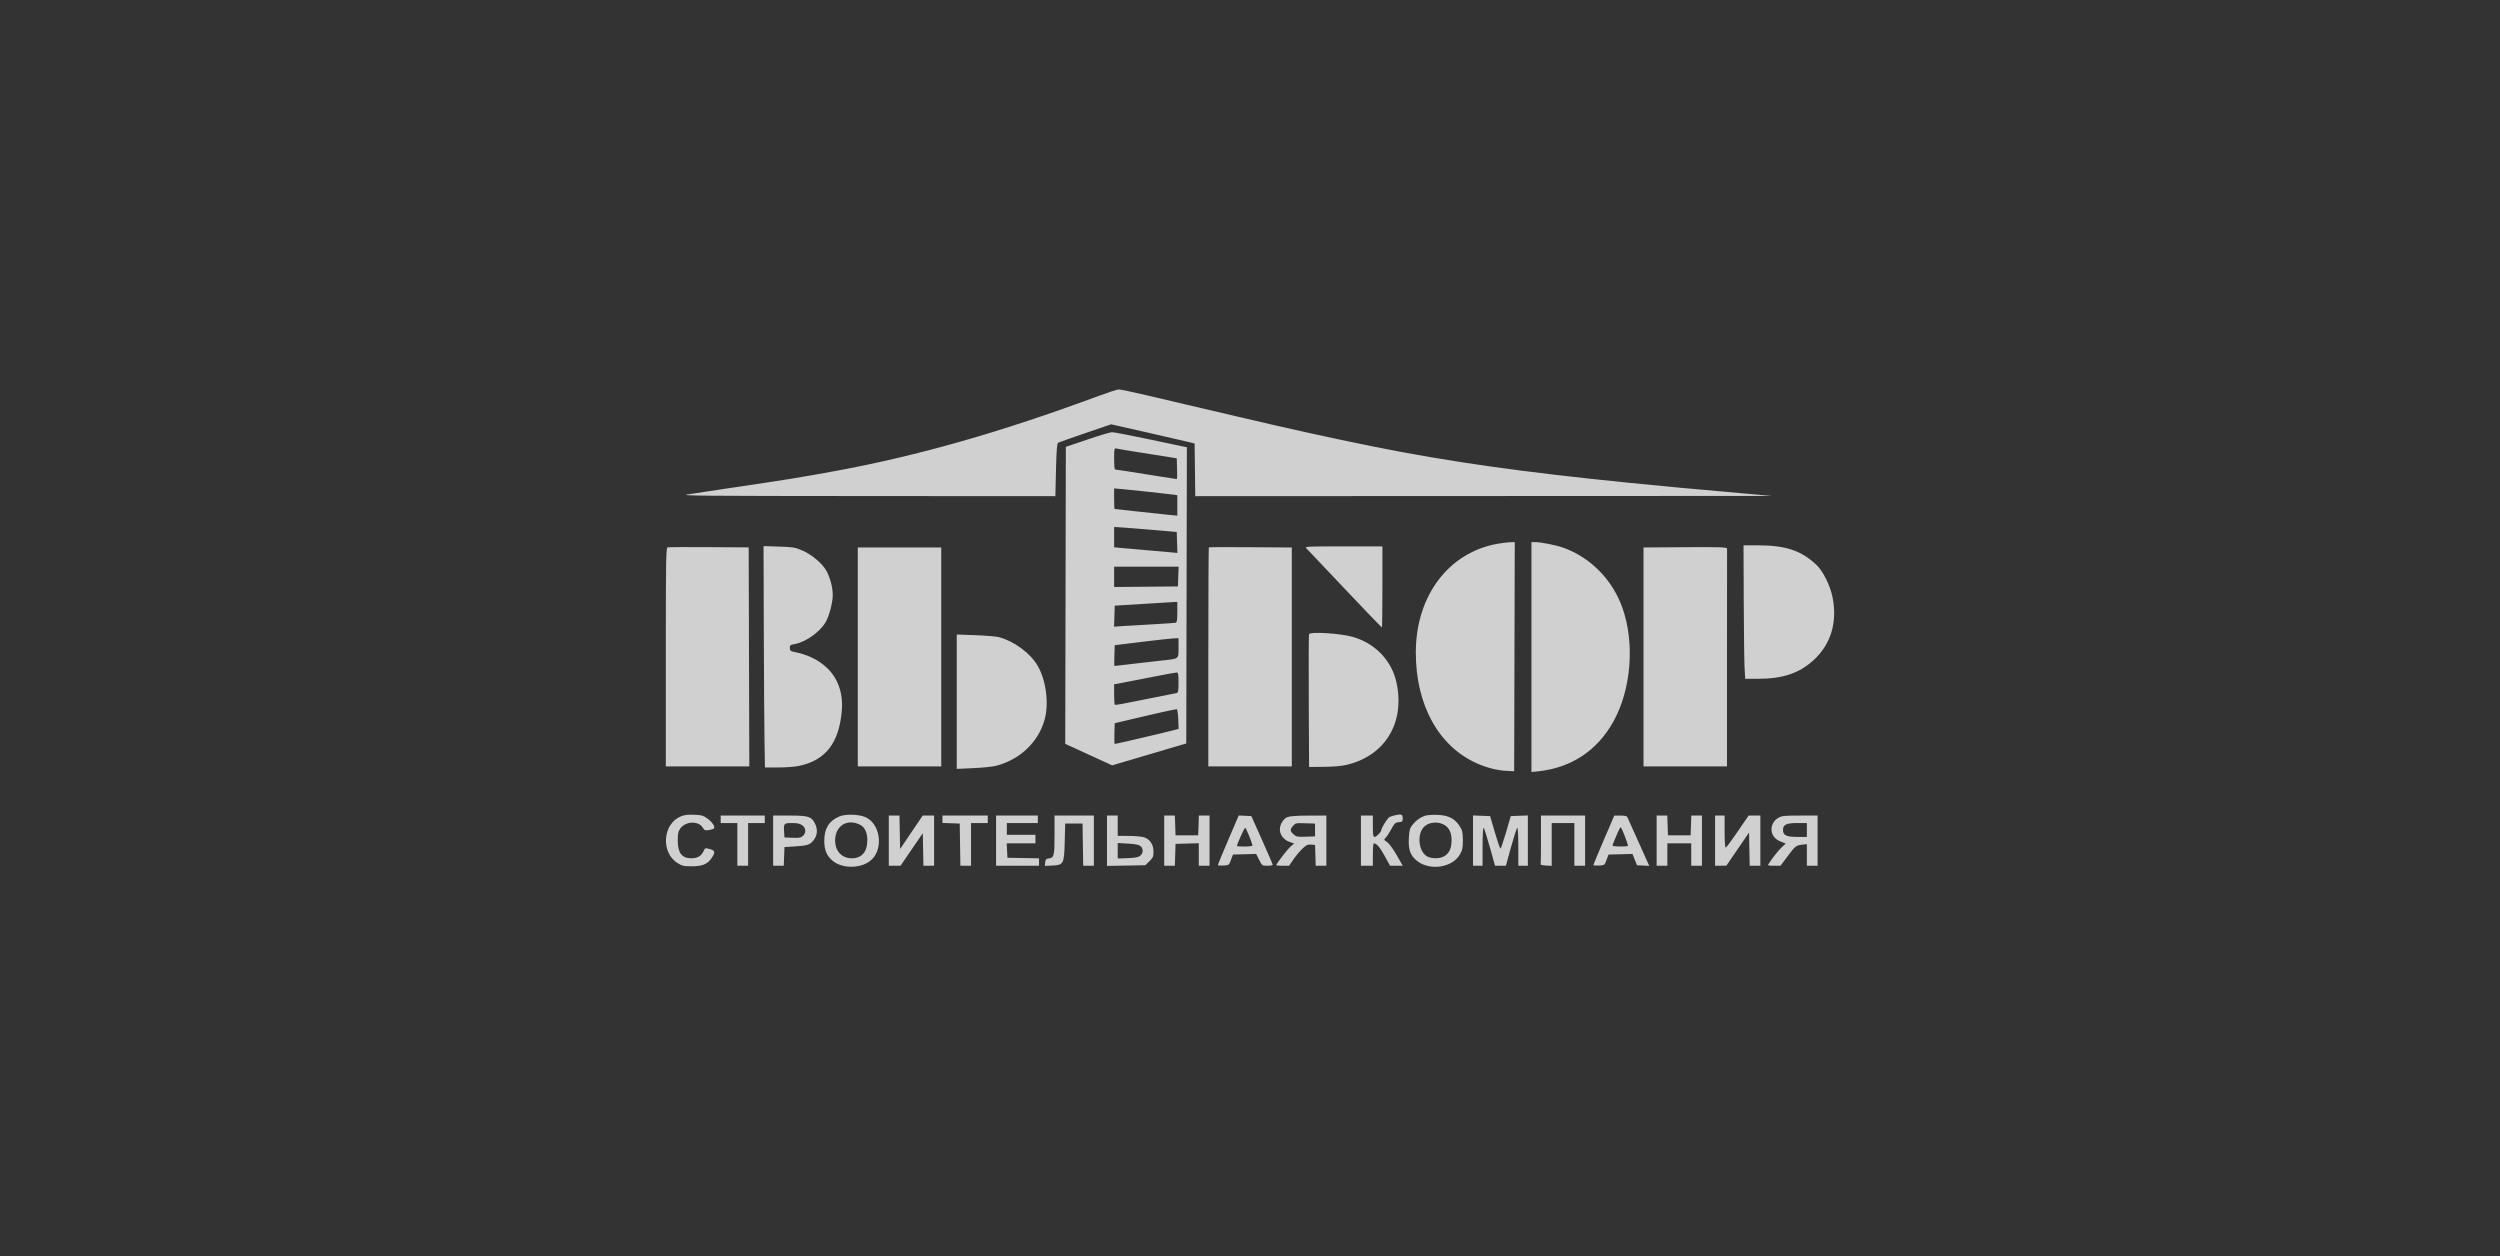 <svg width="199" height="100" fill="none" xmlns="http://www.w3.org/2000/svg"><rect width="100%" height="100%" fill="#333333" stroke="none"/><g opacity="0.8"><path fill-rule="evenodd" clip-rule="evenodd" d="M87.451 31.517C79.658 34.403 73.077 36.28 66.524 37.486C63.71 38.005 62.639 38.178 57.983 38.865C56.573 39.073 55.1 39.296 54.708 39.361C54.088 39.463 55.919 39.479 69.002 39.487L84.007 39.495L84.057 37.403C84.095 35.792 84.135 35.294 84.233 35.24C84.302 35.201 85.279 34.856 86.403 34.472L88.448 33.775L91.39 34.441C93.008 34.807 94.503 35.152 94.712 35.206L95.091 35.305L95.117 37.4L95.142 39.495L118.085 39.485L141.027 39.475L138.844 39.281C133.468 38.805 132.951 38.757 129.638 38.426C121.222 37.586 115.192 36.731 109.328 35.546C105.866 34.847 102.934 34.201 98.556 33.173C96.859 32.775 94.959 32.33 94.332 32.183C93.706 32.037 92.311 31.709 91.233 31.455C90.155 31.201 89.173 30.996 89.05 31C88.928 31.004 88.208 31.237 87.451 31.517ZM86.55 34.99L84.841 35.57L84.817 47.389L84.793 59.209L86.66 60.066L88.527 60.923L91.477 60.051L94.427 59.179L94.451 47.389L94.475 35.598L94.167 35.539C93.997 35.507 92.711 35.236 91.309 34.937C89.906 34.638 88.647 34.397 88.509 34.402C88.371 34.406 87.489 34.67 86.55 34.99ZM89.634 35.84C89.974 35.895 91.02 36.062 91.96 36.21L93.668 36.481L93.695 37.308C93.71 37.763 93.701 38.135 93.674 38.135C93.647 38.135 93.016 38.038 92.271 37.918C89.784 37.52 88.828 37.371 88.756 37.37C88.717 37.37 88.685 36.985 88.685 36.514C88.685 35.74 88.701 35.662 88.851 35.699C88.943 35.721 89.295 35.785 89.634 35.84ZM91.532 39.159C92.394 39.253 93.237 39.349 93.407 39.374L93.715 39.418V40.232V41.046L93.075 40.986C92.722 40.953 91.606 40.834 90.593 40.721C89.581 40.608 88.737 40.516 88.719 40.516C88.7 40.516 88.685 40.147 88.685 39.696V38.877L89.326 38.933C89.678 38.964 90.671 39.065 91.532 39.159ZM92.055 42.205L93.668 42.344L93.695 43.179L93.722 44.015L93.221 43.967C92.945 43.941 92.035 43.861 91.2 43.79C90.365 43.719 89.457 43.639 89.183 43.612L88.685 43.565V42.755V41.945L89.563 42.005C90.046 42.038 91.167 42.128 92.055 42.205ZM119.199 43.285C115.305 43.978 112.707 47.426 112.699 51.913C112.69 56.114 114.512 59.417 117.585 60.774C118.385 61.127 119.19 61.327 119.957 61.363L120.527 61.39L120.551 52.271L120.575 43.152L120.219 43.16C120.023 43.164 119.564 43.221 119.199 43.285ZM121.903 52.302V61.452L122.449 61.395C125.085 61.119 127.171 59.728 128.449 57.394C129.852 54.832 130.134 51.198 129.148 48.393C128.364 46.165 126.625 44.388 124.464 43.606C123.871 43.391 122.667 43.152 122.179 43.152H121.903V52.302ZM138.802 47.892C138.812 50.359 138.843 52.75 138.87 53.206L138.919 54.035L139.925 54.034C141.897 54.031 143.204 53.597 144.339 52.568C145.737 51.3 146.273 49.536 145.869 47.53C145.685 46.614 145.106 45.45 144.594 44.968C143.383 43.826 142.149 43.411 139.953 43.408L138.784 43.407L138.802 47.892ZM53.159 43.562C53.011 43.587 53 44.213 53 52.298V61.007H56.322H59.644L59.62 52.29L59.596 43.572L56.457 43.553C54.731 43.543 53.247 43.547 53.159 43.562ZM60.799 50.261C60.811 53.997 60.836 57.962 60.855 59.073L60.89 61.092L61.951 61.091C62.551 61.09 63.272 61.035 63.608 60.964C65.742 60.513 66.807 59.117 67.014 56.5C67.118 55.189 66.697 53.996 65.843 53.177C65.15 52.514 64.29 52.1 63.131 51.872C62.921 51.831 62.87 51.774 62.87 51.577C62.87 51.362 62.913 51.326 63.226 51.274C64.121 51.125 65.271 50.313 65.731 49.505C66.013 49.011 66.287 47.954 66.287 47.365C66.287 46.771 66.089 46.008 65.79 45.447C65.482 44.87 64.603 44.128 63.857 43.815C63.271 43.57 63.121 43.545 61.999 43.508L60.778 43.469L60.799 50.261ZM96.222 43.57C96.201 43.589 96.183 47.52 96.183 52.306V61.007H99.505H102.827V52.294V43.581L99.544 43.558C97.739 43.545 96.244 43.55 96.222 43.57ZM103.983 43.641C104.06 43.722 105.438 45.176 107.043 46.871C108.649 48.567 109.98 49.954 110.001 49.954C110.022 49.954 110.039 48.5 110.039 46.723V43.492H106.94C103.998 43.492 103.848 43.499 103.983 43.641ZM133.98 43.557L130.824 43.579V52.293V61.007H134.146H137.468V52.377C137.468 47.63 137.471 43.72 137.475 43.687C137.491 43.554 136.998 43.535 133.98 43.557ZM68.28 52.292V61.007H71.602H74.924V52.292V43.577H71.602H68.28V52.292ZM93.79 45.894L93.763 46.68L91.224 46.703L88.685 46.725V45.916V45.107H91.251H93.817L93.79 45.894ZM93.715 48.724C93.715 49.297 93.681 49.544 93.597 49.569C93.531 49.588 92.709 49.645 91.77 49.695C90.83 49.745 89.75 49.808 89.37 49.835L88.678 49.884L88.706 49.047L88.733 48.211L90.916 48.075C92.116 48.001 93.237 47.934 93.407 47.926L93.715 47.913V48.724ZM104.199 50.485C104.174 50.544 104.165 52.945 104.178 55.821L104.203 61.05L105.389 61.039C106.165 61.032 106.786 60.978 107.185 60.884C110.244 60.161 111.835 57.563 111.17 54.375C110.805 52.627 109.519 51.249 107.754 50.717C106.758 50.416 104.297 50.256 104.199 50.485ZM76.157 55.855L76.157 61.203L77.482 61.144C78.211 61.111 79.033 61.026 79.309 60.953C81.207 60.453 82.661 59.062 83.155 57.275C83.509 55.993 83.266 54.137 82.592 52.988C82.004 51.984 80.747 51.054 79.527 50.719C79.318 50.662 78.474 50.591 77.652 50.561L76.157 50.506L76.157 55.855ZM93.81 51.571C93.81 52.477 93.871 52.43 92.482 52.578C91.986 52.631 90.939 52.75 90.156 52.844C89.373 52.937 88.721 53.014 88.706 53.014C88.691 53.014 88.691 52.642 88.706 52.186L88.733 51.357L90.916 51.089C92.116 50.941 93.259 50.817 93.454 50.812L93.81 50.804V51.571ZM93.81 54.327C93.81 55.017 93.787 55.135 93.644 55.172C93.553 55.196 92.667 55.372 91.675 55.564C90.683 55.755 89.628 55.963 89.33 56.026C89.032 56.088 88.765 56.119 88.737 56.094C88.709 56.068 88.685 55.693 88.685 55.26V54.472L89.231 54.371C89.531 54.316 90.609 54.106 91.627 53.904C92.645 53.703 93.553 53.535 93.644 53.532C93.791 53.526 93.81 53.617 93.81 54.327ZM93.79 57.244L93.817 58.016L93.505 58.104C93.334 58.152 92.702 58.306 92.102 58.447C91.502 58.587 90.513 58.819 89.904 58.962C89.295 59.105 88.771 59.222 88.738 59.222C88.705 59.222 88.691 58.85 88.706 58.396L88.733 57.57L89.017 57.501C91.119 56.992 93.593 56.434 93.668 56.45C93.72 56.462 93.775 56.819 93.79 57.244ZM54.182 64.989C52.744 65.591 52.592 67.868 53.934 68.701C54.304 68.931 54.418 68.957 55.072 68.957C55.943 68.957 56.351 68.775 56.69 68.235C56.955 67.812 56.919 67.701 56.472 67.579C56.135 67.486 56.125 67.49 55.998 67.763C55.824 68.136 55.508 68.32 55.041 68.32C54.271 68.32 53.949 67.898 53.949 66.891C53.949 66.332 53.986 66.17 54.166 65.93C54.592 65.363 55.593 65.327 55.927 65.865C56.066 66.09 56.123 66.115 56.408 66.075C56.587 66.05 56.773 65.994 56.822 65.95C56.958 65.828 56.702 65.436 56.291 65.14C55.973 64.911 55.843 64.876 55.247 64.853C54.733 64.834 54.472 64.868 54.182 64.989ZM66.809 64.99C65.989 65.34 65.612 65.948 65.612 66.923C65.612 67.68 65.819 68.158 66.317 68.55C67.135 69.193 68.659 69.128 69.393 68.418C70.347 67.496 70.054 65.552 68.884 65.043C68.348 64.809 67.296 64.783 66.809 64.99ZM110.989 64.907C110.858 64.937 110.68 64.999 110.593 65.046C110.439 65.129 109.945 65.923 109.945 66.088C109.945 66.231 109.558 66.619 109.416 66.619C109.307 66.619 109.28 66.449 109.28 65.769V64.918H108.806H108.331V66.917V68.915H108.806H109.28V68.022C109.28 67.531 109.313 67.129 109.354 67.129C109.573 67.129 109.847 67.447 110.225 68.14L110.648 68.915H111.155H111.661L111.171 68.059C110.886 67.563 110.566 67.128 110.408 67.023C110.147 66.851 110.143 66.837 110.301 66.681C110.392 66.592 110.595 66.284 110.751 65.995C111.004 65.529 111.07 65.468 111.344 65.445C111.627 65.42 111.653 65.393 111.653 65.126C111.653 64.813 111.551 64.78 110.989 64.907ZM113.402 64.941C113.019 65.079 112.697 65.32 112.414 65.678C112.224 65.921 112.177 66.099 112.144 66.722C112.095 67.641 112.256 68.089 112.792 68.522C113.797 69.336 115.601 69.072 116.203 68.023C116.409 67.664 116.445 67.492 116.442 66.871C116.438 66.231 116.405 66.091 116.175 65.74C115.785 65.143 115.284 64.895 114.405 64.862C113.991 64.847 113.572 64.88 113.402 64.941ZM57.366 65.216V65.514H58.03H58.694V67.214V68.915H59.121H59.549V67.214V65.514H60.213H60.877V65.216V64.918H59.121H57.366V65.216ZM61.542 66.917V68.915H61.965H62.389L62.416 68.171L62.443 67.427L63.308 67.372C64.268 67.312 64.476 67.242 64.759 66.886C65.062 66.505 65.107 66.029 64.882 65.574C64.595 64.992 64.364 64.918 62.828 64.918H61.542V66.917ZM70.748 66.917V68.915H71.214H71.681L72.567 67.618L73.453 66.321L73.479 67.618L73.505 68.915H73.93H74.354V66.917V64.918H73.901H73.448L72.548 66.249L71.649 67.581L71.623 66.249L71.597 64.918H71.172H70.748V66.917ZM75.019 65.212V65.506L75.707 65.531L76.395 65.556L76.421 67.235L76.446 68.915H76.871H77.296V67.214V65.514H77.961H78.625V65.216V64.918H76.822H75.019V65.212ZM79.289 66.917V68.915H80.998H82.706V68.62V68.324L81.449 68.301L80.191 68.277L80.163 67.703L80.135 67.129H81.278H82.421V66.789V66.449H81.282H80.144V65.981V65.514H81.377H82.611V65.216V64.918H80.95H79.289V66.917ZM83.94 66.475C83.94 68.144 83.904 68.284 83.465 68.335C83.274 68.357 83.222 68.416 83.198 68.642L83.168 68.923L83.758 68.898C84.664 68.859 84.707 68.777 84.752 66.993L84.789 65.556H85.48H86.17L86.196 67.235L86.222 68.915H86.647H87.072V66.917V64.918H85.506H83.94V66.475ZM88.116 66.922V68.926L89.642 68.899L91.168 68.872L91.493 68.555C91.778 68.275 91.817 68.182 91.817 67.781C91.817 67.216 91.533 66.793 91.055 66.645C90.874 66.589 90.331 66.541 89.848 66.539L88.97 66.534V65.726V64.918H88.543H88.116V66.922ZM92.671 66.917V68.915H93.095H93.519L93.546 68.043L93.573 67.172L94.498 67.147L95.424 67.123V68.019V68.915H95.851H96.278V66.917V64.918H95.854H95.431L95.404 65.705L95.376 66.491H94.475H93.573L93.546 65.705L93.518 64.918H93.095H92.671V66.917ZM97.771 66.85C97.314 67.915 96.94 68.818 96.941 68.856C96.942 68.893 97.142 68.912 97.385 68.898C97.826 68.872 97.829 68.869 97.987 68.447L98.144 68.022L99.066 67.998L99.987 67.973L100.227 68.444C100.466 68.912 100.471 68.915 100.888 68.915C101.119 68.915 101.308 68.88 101.308 68.838C101.308 68.796 100.926 67.906 100.459 66.861L99.61 64.961L99.107 64.937L98.603 64.912L97.771 66.85ZM102.487 65.039C102.149 65.171 101.877 65.616 101.878 66.037C101.878 66.451 102.189 66.851 102.635 67.011L103.015 67.147L102.741 67.376C102.491 67.585 101.593 68.751 101.593 68.866C101.593 68.893 101.822 68.915 102.101 68.915H102.61L102.965 68.399C103.16 68.116 103.483 67.73 103.682 67.543C103.985 67.257 104.095 67.207 104.36 67.23L104.677 67.257L104.704 68.086L104.731 68.915H105.155H105.579V66.917V64.918L104.179 64.922C103.225 64.924 102.686 64.961 102.487 65.039ZM117.252 66.913V68.915H117.632H118.012V67.379C118.012 66.535 118.048 65.864 118.092 65.888C118.136 65.913 118.359 66.603 118.588 67.424L119.005 68.915H119.436H119.868L120.279 67.426C120.505 66.607 120.728 65.916 120.774 65.891C120.823 65.864 120.859 66.504 120.859 67.379V68.915H121.239H121.618V66.913V64.911L120.937 64.936L120.257 64.961L119.879 66.258C119.671 66.971 119.471 67.554 119.435 67.554C119.399 67.554 119.199 66.971 118.992 66.258L118.614 64.961L117.933 64.936L117.252 64.911V66.913ZM122.662 66.832C122.662 67.884 122.652 68.773 122.638 68.808C122.625 68.844 122.818 68.884 123.066 68.898L123.516 68.924V67.219V65.514H124.418H125.32V67.214V68.915H125.747H126.174V66.917V64.918H124.418H122.662V66.832ZM127.666 66.854C127.208 67.917 126.834 68.818 126.836 68.856C126.837 68.893 127.038 68.912 127.281 68.898C127.722 68.872 127.725 68.869 127.882 68.447L128.04 68.022L128.992 67.998L129.944 67.974L130.124 68.423L130.304 68.872L130.792 68.898L131.28 68.923L130.429 67.027C129.961 65.984 129.555 65.083 129.527 65.025C129.495 64.959 129.288 64.919 128.987 64.919L128.499 64.92L127.666 66.854ZM131.868 66.917V68.915H132.295H132.722V68.022V67.129H133.671H134.621V68.022V68.915H135.048H135.475V66.917V64.918H135.051H134.628L134.6 65.705L134.573 66.491H133.671H132.77L132.743 65.705L132.715 64.918H132.292H131.868V66.917ZM136.519 66.917V68.915L136.97 68.911L137.42 68.907L138.322 67.589L139.224 66.271L139.25 67.593L139.276 68.915H139.7H140.125V66.917V64.918H139.656H139.188L138.319 66.194C137.841 66.895 137.411 67.469 137.364 67.469C137.316 67.469 137.278 66.9 137.278 66.194V64.918H136.898H136.519V66.917ZM141.567 65.091C141.17 65.307 140.946 65.765 141.027 66.195C141.099 66.575 141.359 66.847 141.812 67.017L142.144 67.141L141.815 67.454C141.542 67.713 141.073 68.311 140.752 68.808C140.701 68.888 140.814 68.915 141.205 68.915H141.726L142.269 68.191C142.919 67.325 142.955 67.296 143.443 67.238L143.827 67.192V68.053V68.915H144.254H144.681V66.917V64.918L143.281 64.919C142.044 64.919 141.844 64.939 141.567 65.091ZM68.483 65.663C68.841 65.85 69.039 66.284 69.039 66.88C69.039 67.802 68.596 68.32 67.806 68.32C67.008 68.32 66.477 67.752 66.477 66.9C66.477 65.727 67.451 65.126 68.483 65.663ZM114.956 65.654C115.349 65.878 115.543 66.274 115.544 66.856C115.544 67.502 115.377 67.893 114.995 68.137C114.656 68.353 114.05 68.379 113.651 68.194C112.884 67.839 112.746 66.29 113.433 65.743C113.832 65.424 114.484 65.386 114.956 65.654ZM63.854 65.69C64.162 65.907 64.187 66.29 63.91 66.538C63.746 66.684 63.617 66.708 63.08 66.687L62.443 66.662L62.414 66.204C62.372 65.543 62.398 65.514 63.044 65.514C63.467 65.514 63.665 65.557 63.854 65.69ZM104.677 66.066V66.576L103.941 66.601C103.264 66.624 103.187 66.609 102.969 66.414C102.68 66.155 102.673 66.029 102.931 65.734C103.122 65.517 103.164 65.508 103.904 65.532L104.677 65.556V66.066ZM143.827 66.066V66.619H143.089C142.19 66.619 141.928 66.494 141.928 66.066C141.928 65.638 142.19 65.514 143.089 65.514H143.827V66.066ZM99.444 66.566C99.582 66.914 99.695 67.24 99.695 67.291C99.695 67.349 99.46 67.384 99.078 67.384C98.738 67.384 98.461 67.367 98.461 67.346C98.461 67.189 99.064 65.862 99.121 65.894C99.161 65.916 99.306 66.219 99.444 66.566ZM129.334 66.555C129.478 66.941 129.595 67.285 129.593 67.32C129.589 67.411 128.357 67.4 128.357 67.309C128.357 67.269 128.414 67.106 128.484 66.948C128.553 66.79 128.685 66.48 128.776 66.258C128.867 66.035 128.971 65.854 129.006 65.854C129.042 65.854 129.189 66.169 129.334 66.555ZM90.778 67.346C91.021 67.542 91.014 67.912 90.763 68.115C90.608 68.241 90.385 68.284 89.767 68.307L88.97 68.337V67.721V67.105L89.782 67.15C90.371 67.183 90.644 67.237 90.778 67.346Z" fill="#F7F7F7"/></g></svg>